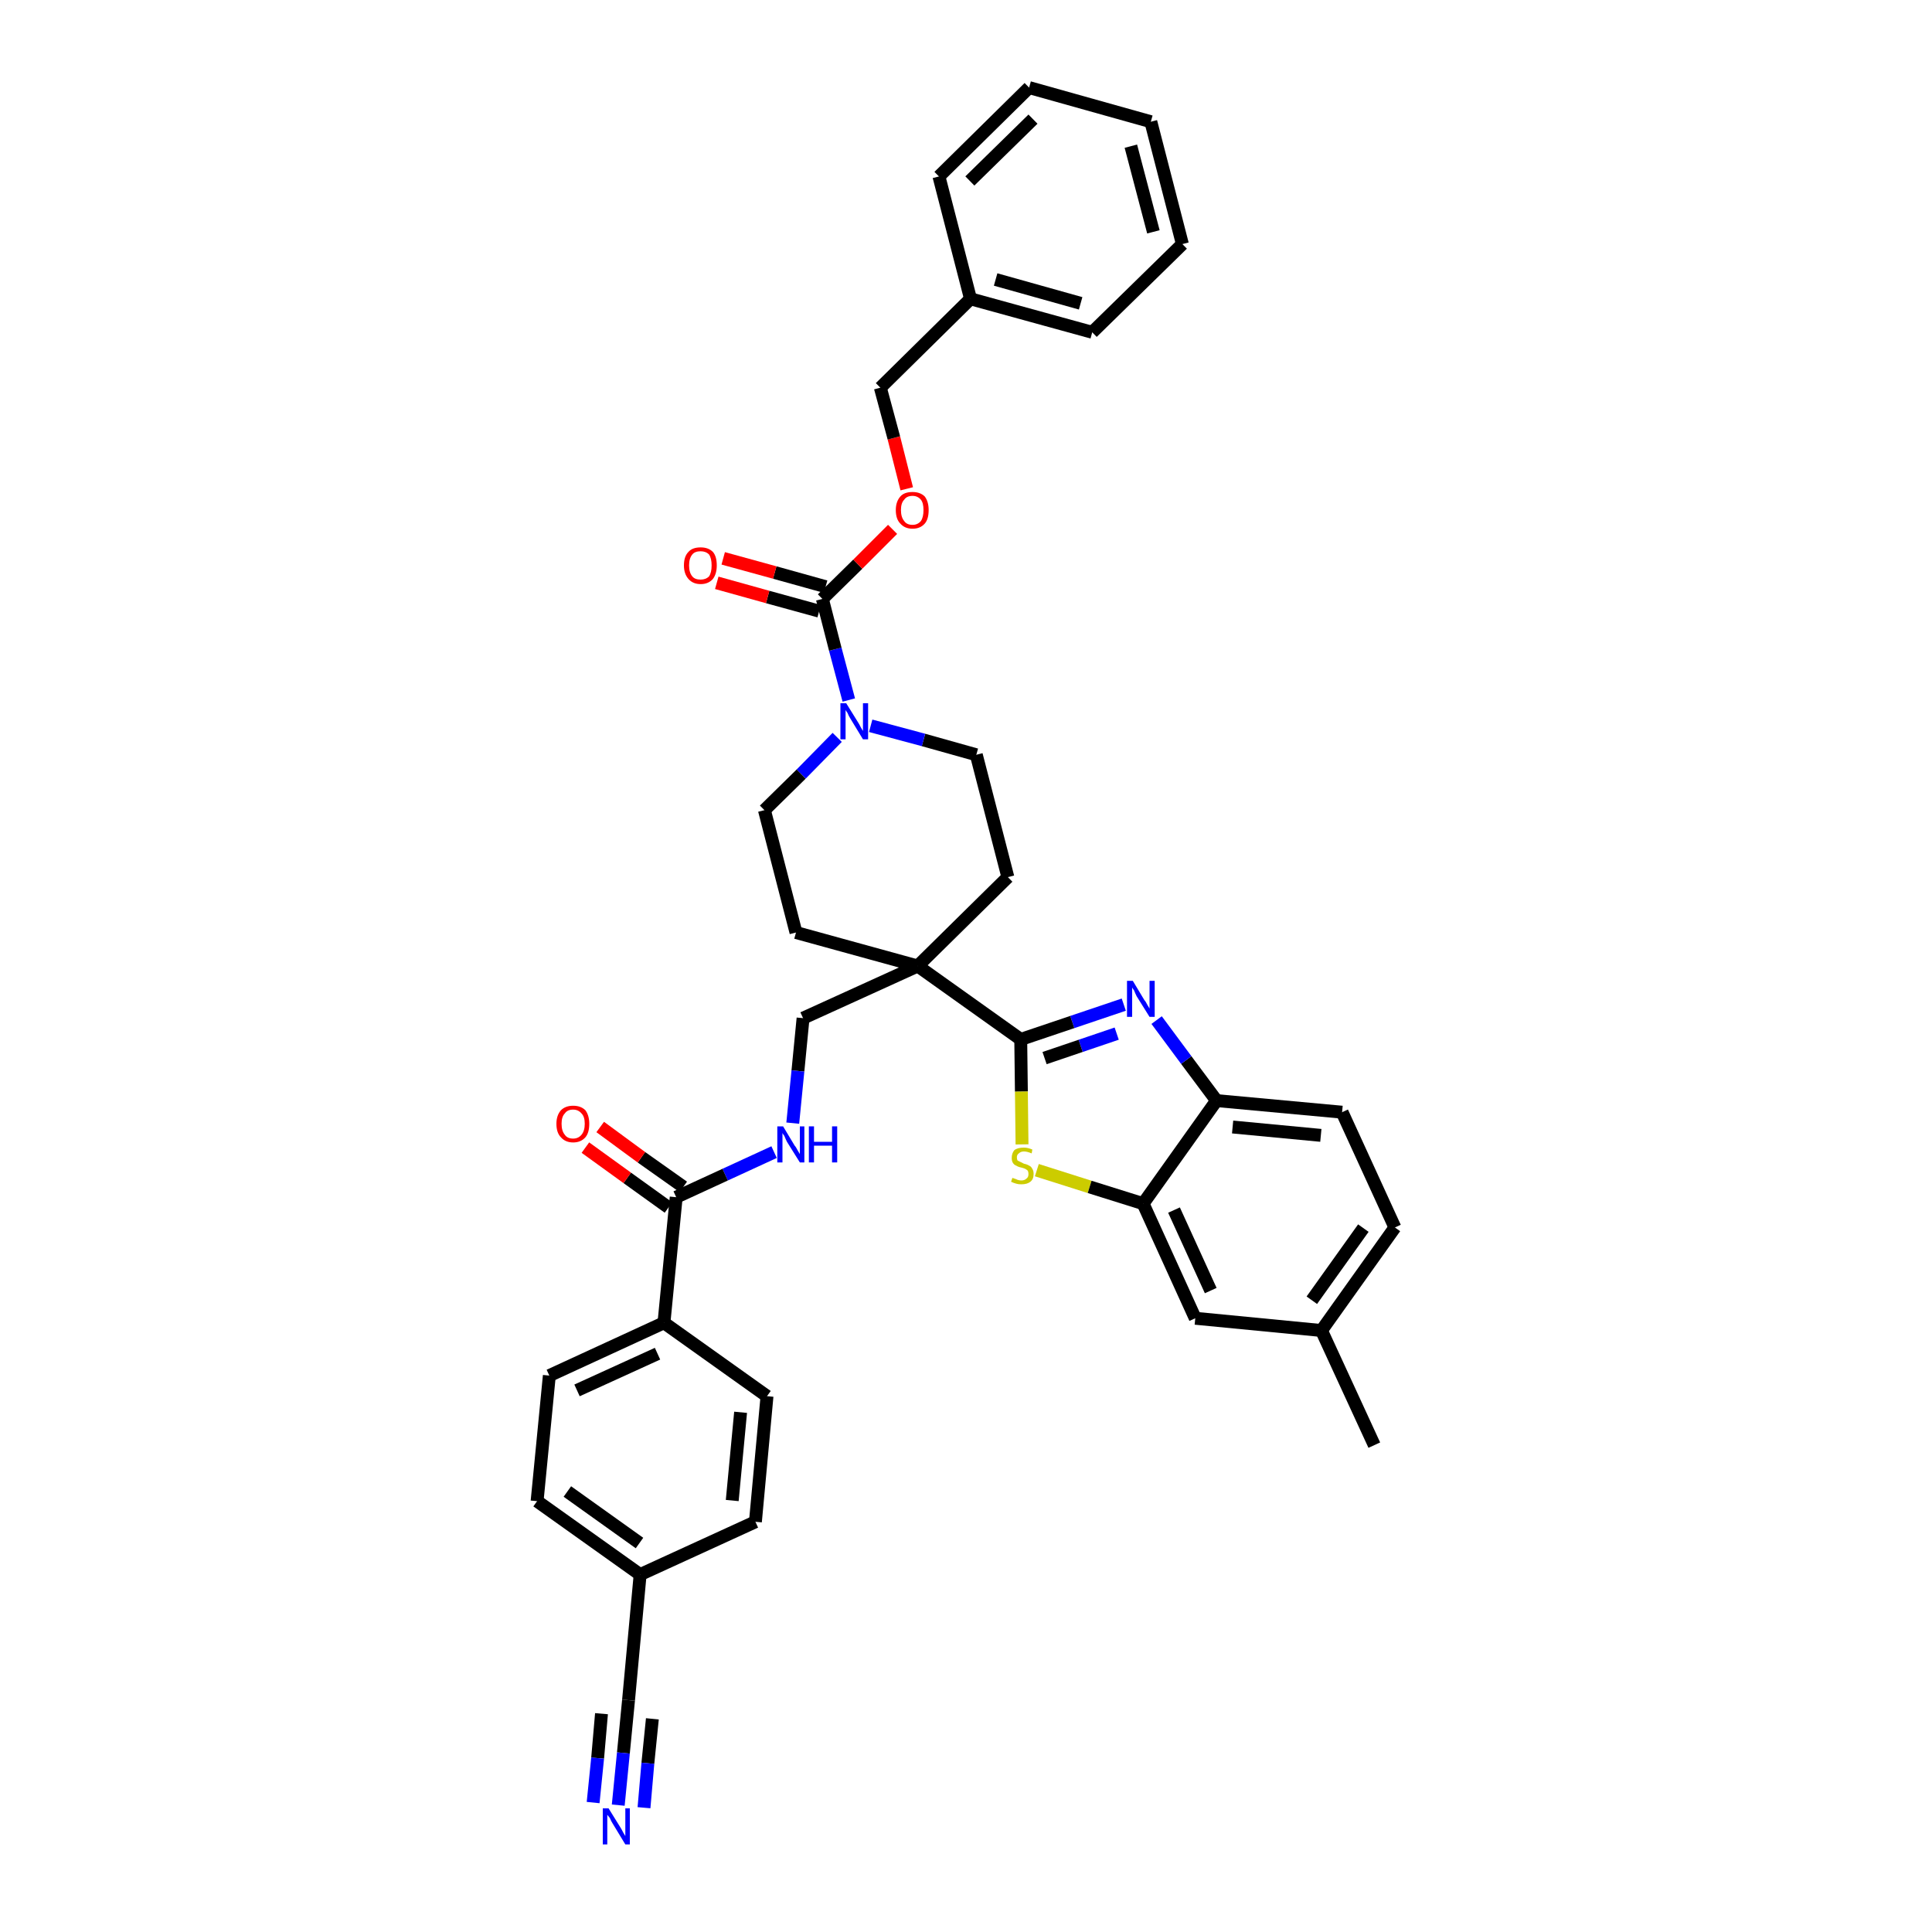 <?xml version='1.0' encoding='iso-8859-1'?>
<svg version='1.1' baseProfile='full'
              xmlns='http://www.w3.org/2000/svg'
                      xmlns:rdkit='http://www.rdkit.org/xml'
                      xmlns:xlink='http://www.w3.org/1999/xlink'
                  xml:space='preserve'
width='300px' height='300px' viewBox='0 0 300 300'>
<!-- END OF HEADER -->
<path class='bond-0 atom-0 atom-1' d='M 213.4,224.4 L 205.2,206.6' style='fill:none;fill-rule:evenodd;stroke:#000000;stroke-width:2.0px;stroke-linecap:butt;stroke-linejoin:miter;stroke-opacity:1' />
<path class='bond-1 atom-1 atom-2' d='M 205.2,206.6 L 216.6,190.6' style='fill:none;fill-rule:evenodd;stroke:#000000;stroke-width:2.0px;stroke-linecap:butt;stroke-linejoin:miter;stroke-opacity:1' />
<path class='bond-1 atom-1 atom-2' d='M 203.7,201.9 L 211.7,190.7' style='fill:none;fill-rule:evenodd;stroke:#000000;stroke-width:2.0px;stroke-linecap:butt;stroke-linejoin:miter;stroke-opacity:1' />
<path class='bond-37 atom-37 atom-1' d='M 185.6,204.7 L 205.2,206.6' style='fill:none;fill-rule:evenodd;stroke:#000000;stroke-width:2.0px;stroke-linecap:butt;stroke-linejoin:miter;stroke-opacity:1' />
<path class='bond-2 atom-2 atom-3' d='M 216.6,190.6 L 208.4,172.7' style='fill:none;fill-rule:evenodd;stroke:#000000;stroke-width:2.0px;stroke-linecap:butt;stroke-linejoin:miter;stroke-opacity:1' />
<path class='bond-3 atom-3 atom-4' d='M 208.4,172.7 L 188.9,170.9' style='fill:none;fill-rule:evenodd;stroke:#000000;stroke-width:2.0px;stroke-linecap:butt;stroke-linejoin:miter;stroke-opacity:1' />
<path class='bond-3 atom-3 atom-4' d='M 205.1,176.3 L 191.4,175.0' style='fill:none;fill-rule:evenodd;stroke:#000000;stroke-width:2.0px;stroke-linecap:butt;stroke-linejoin:miter;stroke-opacity:1' />
<path class='bond-4 atom-4 atom-5' d='M 188.9,170.9 L 184.2,164.6' style='fill:none;fill-rule:evenodd;stroke:#000000;stroke-width:2.0px;stroke-linecap:butt;stroke-linejoin:miter;stroke-opacity:1' />
<path class='bond-4 atom-4 atom-5' d='M 184.2,164.6 L 179.6,158.4' style='fill:none;fill-rule:evenodd;stroke:#0000FF;stroke-width:2.0px;stroke-linecap:butt;stroke-linejoin:miter;stroke-opacity:1' />
<path class='bond-38 atom-36 atom-4' d='M 177.5,186.9 L 188.9,170.9' style='fill:none;fill-rule:evenodd;stroke:#000000;stroke-width:2.0px;stroke-linecap:butt;stroke-linejoin:miter;stroke-opacity:1' />
<path class='bond-5 atom-5 atom-6' d='M 174.5,156.0 L 166.5,158.7' style='fill:none;fill-rule:evenodd;stroke:#0000FF;stroke-width:2.0px;stroke-linecap:butt;stroke-linejoin:miter;stroke-opacity:1' />
<path class='bond-5 atom-5 atom-6' d='M 166.5,158.7 L 158.5,161.4' style='fill:none;fill-rule:evenodd;stroke:#000000;stroke-width:2.0px;stroke-linecap:butt;stroke-linejoin:miter;stroke-opacity:1' />
<path class='bond-5 atom-5 atom-6' d='M 173.4,160.5 L 167.8,162.4' style='fill:none;fill-rule:evenodd;stroke:#0000FF;stroke-width:2.0px;stroke-linecap:butt;stroke-linejoin:miter;stroke-opacity:1' />
<path class='bond-5 atom-5 atom-6' d='M 167.8,162.4 L 162.2,164.3' style='fill:none;fill-rule:evenodd;stroke:#000000;stroke-width:2.0px;stroke-linecap:butt;stroke-linejoin:miter;stroke-opacity:1' />
<path class='bond-6 atom-6 atom-7' d='M 158.5,161.4 L 142.5,150.0' style='fill:none;fill-rule:evenodd;stroke:#000000;stroke-width:2.0px;stroke-linecap:butt;stroke-linejoin:miter;stroke-opacity:1' />
<path class='bond-34 atom-6 atom-35' d='M 158.5,161.4 L 158.6,169.5' style='fill:none;fill-rule:evenodd;stroke:#000000;stroke-width:2.0px;stroke-linecap:butt;stroke-linejoin:miter;stroke-opacity:1' />
<path class='bond-34 atom-6 atom-35' d='M 158.6,169.5 L 158.7,177.7' style='fill:none;fill-rule:evenodd;stroke:#CCCC00;stroke-width:2.0px;stroke-linecap:butt;stroke-linejoin:miter;stroke-opacity:1' />
<path class='bond-7 atom-7 atom-8' d='M 142.5,150.0 L 124.7,158.1' style='fill:none;fill-rule:evenodd;stroke:#000000;stroke-width:2.0px;stroke-linecap:butt;stroke-linejoin:miter;stroke-opacity:1' />
<path class='bond-19 atom-7 atom-20' d='M 142.5,150.0 L 156.5,136.2' style='fill:none;fill-rule:evenodd;stroke:#000000;stroke-width:2.0px;stroke-linecap:butt;stroke-linejoin:miter;stroke-opacity:1' />
<path class='bond-39 atom-34 atom-7' d='M 123.6,144.8 L 142.5,150.0' style='fill:none;fill-rule:evenodd;stroke:#000000;stroke-width:2.0px;stroke-linecap:butt;stroke-linejoin:miter;stroke-opacity:1' />
<path class='bond-8 atom-8 atom-9' d='M 124.7,158.1 L 123.9,166.3' style='fill:none;fill-rule:evenodd;stroke:#000000;stroke-width:2.0px;stroke-linecap:butt;stroke-linejoin:miter;stroke-opacity:1' />
<path class='bond-8 atom-8 atom-9' d='M 123.9,166.3 L 123.1,174.4' style='fill:none;fill-rule:evenodd;stroke:#0000FF;stroke-width:2.0px;stroke-linecap:butt;stroke-linejoin:miter;stroke-opacity:1' />
<path class='bond-9 atom-9 atom-10' d='M 120.2,178.9 L 112.6,182.4' style='fill:none;fill-rule:evenodd;stroke:#0000FF;stroke-width:2.0px;stroke-linecap:butt;stroke-linejoin:miter;stroke-opacity:1' />
<path class='bond-9 atom-9 atom-10' d='M 112.6,182.4 L 105.0,185.9' style='fill:none;fill-rule:evenodd;stroke:#000000;stroke-width:2.0px;stroke-linecap:butt;stroke-linejoin:miter;stroke-opacity:1' />
<path class='bond-10 atom-10 atom-11' d='M 106.1,184.3 L 99.6,179.7' style='fill:none;fill-rule:evenodd;stroke:#000000;stroke-width:2.0px;stroke-linecap:butt;stroke-linejoin:miter;stroke-opacity:1' />
<path class='bond-10 atom-10 atom-11' d='M 99.6,179.7 L 93.2,175.0' style='fill:none;fill-rule:evenodd;stroke:#FF0000;stroke-width:2.0px;stroke-linecap:butt;stroke-linejoin:miter;stroke-opacity:1' />
<path class='bond-10 atom-10 atom-11' d='M 103.8,187.5 L 97.4,182.9' style='fill:none;fill-rule:evenodd;stroke:#000000;stroke-width:2.0px;stroke-linecap:butt;stroke-linejoin:miter;stroke-opacity:1' />
<path class='bond-10 atom-10 atom-11' d='M 97.4,182.9 L 90.9,178.2' style='fill:none;fill-rule:evenodd;stroke:#FF0000;stroke-width:2.0px;stroke-linecap:butt;stroke-linejoin:miter;stroke-opacity:1' />
<path class='bond-11 atom-10 atom-12' d='M 105.0,185.9 L 103.1,205.4' style='fill:none;fill-rule:evenodd;stroke:#000000;stroke-width:2.0px;stroke-linecap:butt;stroke-linejoin:miter;stroke-opacity:1' />
<path class='bond-12 atom-12 atom-13' d='M 103.1,205.4 L 85.3,213.6' style='fill:none;fill-rule:evenodd;stroke:#000000;stroke-width:2.0px;stroke-linecap:butt;stroke-linejoin:miter;stroke-opacity:1' />
<path class='bond-12 atom-12 atom-13' d='M 102.1,210.2 L 89.6,215.9' style='fill:none;fill-rule:evenodd;stroke:#000000;stroke-width:2.0px;stroke-linecap:butt;stroke-linejoin:miter;stroke-opacity:1' />
<path class='bond-40 atom-19 atom-12' d='M 119.1,216.8 L 103.1,205.4' style='fill:none;fill-rule:evenodd;stroke:#000000;stroke-width:2.0px;stroke-linecap:butt;stroke-linejoin:miter;stroke-opacity:1' />
<path class='bond-13 atom-13 atom-14' d='M 85.3,213.6 L 83.4,233.1' style='fill:none;fill-rule:evenodd;stroke:#000000;stroke-width:2.0px;stroke-linecap:butt;stroke-linejoin:miter;stroke-opacity:1' />
<path class='bond-14 atom-14 atom-15' d='M 83.4,233.1 L 99.4,244.5' style='fill:none;fill-rule:evenodd;stroke:#000000;stroke-width:2.0px;stroke-linecap:butt;stroke-linejoin:miter;stroke-opacity:1' />
<path class='bond-14 atom-14 atom-15' d='M 88.1,231.6 L 99.3,239.6' style='fill:none;fill-rule:evenodd;stroke:#000000;stroke-width:2.0px;stroke-linecap:butt;stroke-linejoin:miter;stroke-opacity:1' />
<path class='bond-15 atom-15 atom-16' d='M 99.4,244.5 L 97.6,264.0' style='fill:none;fill-rule:evenodd;stroke:#000000;stroke-width:2.0px;stroke-linecap:butt;stroke-linejoin:miter;stroke-opacity:1' />
<path class='bond-17 atom-15 atom-18' d='M 99.4,244.5 L 117.3,236.3' style='fill:none;fill-rule:evenodd;stroke:#000000;stroke-width:2.0px;stroke-linecap:butt;stroke-linejoin:miter;stroke-opacity:1' />
<path class='bond-16 atom-16 atom-17' d='M 97.6,264.0 L 96.8,272.2' style='fill:none;fill-rule:evenodd;stroke:#000000;stroke-width:2.0px;stroke-linecap:butt;stroke-linejoin:miter;stroke-opacity:1' />
<path class='bond-16 atom-16 atom-17' d='M 96.8,272.2 L 96.0,280.3' style='fill:none;fill-rule:evenodd;stroke:#0000FF;stroke-width:2.0px;stroke-linecap:butt;stroke-linejoin:miter;stroke-opacity:1' />
<path class='bond-16 atom-16 atom-17' d='M 93.4,266.1 L 92.8,273.0' style='fill:none;fill-rule:evenodd;stroke:#000000;stroke-width:2.0px;stroke-linecap:butt;stroke-linejoin:miter;stroke-opacity:1' />
<path class='bond-16 atom-16 atom-17' d='M 92.8,273.0 L 92.1,279.9' style='fill:none;fill-rule:evenodd;stroke:#0000FF;stroke-width:2.0px;stroke-linecap:butt;stroke-linejoin:miter;stroke-opacity:1' />
<path class='bond-16 atom-16 atom-17' d='M 101.3,266.9 L 100.6,273.8' style='fill:none;fill-rule:evenodd;stroke:#000000;stroke-width:2.0px;stroke-linecap:butt;stroke-linejoin:miter;stroke-opacity:1' />
<path class='bond-16 atom-16 atom-17' d='M 100.6,273.8 L 100.0,280.7' style='fill:none;fill-rule:evenodd;stroke:#0000FF;stroke-width:2.0px;stroke-linecap:butt;stroke-linejoin:miter;stroke-opacity:1' />
<path class='bond-18 atom-18 atom-19' d='M 117.3,236.3 L 119.1,216.8' style='fill:none;fill-rule:evenodd;stroke:#000000;stroke-width:2.0px;stroke-linecap:butt;stroke-linejoin:miter;stroke-opacity:1' />
<path class='bond-18 atom-18 atom-19' d='M 113.7,233.0 L 115.0,219.3' style='fill:none;fill-rule:evenodd;stroke:#000000;stroke-width:2.0px;stroke-linecap:butt;stroke-linejoin:miter;stroke-opacity:1' />
<path class='bond-20 atom-20 atom-21' d='M 156.5,136.2 L 151.6,117.2' style='fill:none;fill-rule:evenodd;stroke:#000000;stroke-width:2.0px;stroke-linecap:butt;stroke-linejoin:miter;stroke-opacity:1' />
<path class='bond-21 atom-21 atom-22' d='M 151.6,117.2 L 143.4,114.9' style='fill:none;fill-rule:evenodd;stroke:#000000;stroke-width:2.0px;stroke-linecap:butt;stroke-linejoin:miter;stroke-opacity:1' />
<path class='bond-21 atom-21 atom-22' d='M 143.4,114.9 L 135.2,112.7' style='fill:none;fill-rule:evenodd;stroke:#0000FF;stroke-width:2.0px;stroke-linecap:butt;stroke-linejoin:miter;stroke-opacity:1' />
<path class='bond-22 atom-22 atom-23' d='M 131.8,108.7 L 129.7,100.8' style='fill:none;fill-rule:evenodd;stroke:#0000FF;stroke-width:2.0px;stroke-linecap:butt;stroke-linejoin:miter;stroke-opacity:1' />
<path class='bond-22 atom-22 atom-23' d='M 129.7,100.8 L 127.7,93.0' style='fill:none;fill-rule:evenodd;stroke:#000000;stroke-width:2.0px;stroke-linecap:butt;stroke-linejoin:miter;stroke-opacity:1' />
<path class='bond-32 atom-22 atom-33' d='M 130.0,114.5 L 124.4,120.2' style='fill:none;fill-rule:evenodd;stroke:#0000FF;stroke-width:2.0px;stroke-linecap:butt;stroke-linejoin:miter;stroke-opacity:1' />
<path class='bond-32 atom-22 atom-33' d='M 124.4,120.2 L 118.7,125.8' style='fill:none;fill-rule:evenodd;stroke:#000000;stroke-width:2.0px;stroke-linecap:butt;stroke-linejoin:miter;stroke-opacity:1' />
<path class='bond-23 atom-23 atom-24' d='M 128.2,91.1 L 120.3,88.9' style='fill:none;fill-rule:evenodd;stroke:#000000;stroke-width:2.0px;stroke-linecap:butt;stroke-linejoin:miter;stroke-opacity:1' />
<path class='bond-23 atom-23 atom-24' d='M 120.3,88.9 L 112.3,86.7' style='fill:none;fill-rule:evenodd;stroke:#FF0000;stroke-width:2.0px;stroke-linecap:butt;stroke-linejoin:miter;stroke-opacity:1' />
<path class='bond-23 atom-23 atom-24' d='M 127.2,94.9 L 119.2,92.7' style='fill:none;fill-rule:evenodd;stroke:#000000;stroke-width:2.0px;stroke-linecap:butt;stroke-linejoin:miter;stroke-opacity:1' />
<path class='bond-23 atom-23 atom-24' d='M 119.2,92.7 L 111.3,90.5' style='fill:none;fill-rule:evenodd;stroke:#FF0000;stroke-width:2.0px;stroke-linecap:butt;stroke-linejoin:miter;stroke-opacity:1' />
<path class='bond-24 atom-23 atom-25' d='M 127.7,93.0 L 133.2,87.6' style='fill:none;fill-rule:evenodd;stroke:#000000;stroke-width:2.0px;stroke-linecap:butt;stroke-linejoin:miter;stroke-opacity:1' />
<path class='bond-24 atom-23 atom-25' d='M 133.2,87.6 L 138.6,82.2' style='fill:none;fill-rule:evenodd;stroke:#FF0000;stroke-width:2.0px;stroke-linecap:butt;stroke-linejoin:miter;stroke-opacity:1' />
<path class='bond-25 atom-25 atom-26' d='M 140.8,75.9 L 138.8,68.0' style='fill:none;fill-rule:evenodd;stroke:#FF0000;stroke-width:2.0px;stroke-linecap:butt;stroke-linejoin:miter;stroke-opacity:1' />
<path class='bond-25 atom-25 atom-26' d='M 138.8,68.0 L 136.7,60.2' style='fill:none;fill-rule:evenodd;stroke:#000000;stroke-width:2.0px;stroke-linecap:butt;stroke-linejoin:miter;stroke-opacity:1' />
<path class='bond-26 atom-26 atom-27' d='M 136.7,60.2 L 150.7,46.4' style='fill:none;fill-rule:evenodd;stroke:#000000;stroke-width:2.0px;stroke-linecap:butt;stroke-linejoin:miter;stroke-opacity:1' />
<path class='bond-27 atom-27 atom-28' d='M 150.7,46.4 L 169.6,51.6' style='fill:none;fill-rule:evenodd;stroke:#000000;stroke-width:2.0px;stroke-linecap:butt;stroke-linejoin:miter;stroke-opacity:1' />
<path class='bond-27 atom-27 atom-28' d='M 154.6,43.4 L 167.8,47.1' style='fill:none;fill-rule:evenodd;stroke:#000000;stroke-width:2.0px;stroke-linecap:butt;stroke-linejoin:miter;stroke-opacity:1' />
<path class='bond-41 atom-32 atom-27' d='M 145.8,27.4 L 150.7,46.4' style='fill:none;fill-rule:evenodd;stroke:#000000;stroke-width:2.0px;stroke-linecap:butt;stroke-linejoin:miter;stroke-opacity:1' />
<path class='bond-28 atom-28 atom-29' d='M 169.6,51.6 L 183.6,37.9' style='fill:none;fill-rule:evenodd;stroke:#000000;stroke-width:2.0px;stroke-linecap:butt;stroke-linejoin:miter;stroke-opacity:1' />
<path class='bond-29 atom-29 atom-30' d='M 183.6,37.9 L 178.7,18.9' style='fill:none;fill-rule:evenodd;stroke:#000000;stroke-width:2.0px;stroke-linecap:butt;stroke-linejoin:miter;stroke-opacity:1' />
<path class='bond-29 atom-29 atom-30' d='M 179.1,36.0 L 175.6,22.7' style='fill:none;fill-rule:evenodd;stroke:#000000;stroke-width:2.0px;stroke-linecap:butt;stroke-linejoin:miter;stroke-opacity:1' />
<path class='bond-30 atom-30 atom-31' d='M 178.7,18.9 L 159.8,13.6' style='fill:none;fill-rule:evenodd;stroke:#000000;stroke-width:2.0px;stroke-linecap:butt;stroke-linejoin:miter;stroke-opacity:1' />
<path class='bond-31 atom-31 atom-32' d='M 159.8,13.6 L 145.8,27.4' style='fill:none;fill-rule:evenodd;stroke:#000000;stroke-width:2.0px;stroke-linecap:butt;stroke-linejoin:miter;stroke-opacity:1' />
<path class='bond-31 atom-31 atom-32' d='M 160.4,18.5 L 150.6,28.1' style='fill:none;fill-rule:evenodd;stroke:#000000;stroke-width:2.0px;stroke-linecap:butt;stroke-linejoin:miter;stroke-opacity:1' />
<path class='bond-33 atom-33 atom-34' d='M 118.7,125.8 L 123.6,144.8' style='fill:none;fill-rule:evenodd;stroke:#000000;stroke-width:2.0px;stroke-linecap:butt;stroke-linejoin:miter;stroke-opacity:1' />
<path class='bond-35 atom-35 atom-36' d='M 161.0,181.7 L 169.2,184.3' style='fill:none;fill-rule:evenodd;stroke:#CCCC00;stroke-width:2.0px;stroke-linecap:butt;stroke-linejoin:miter;stroke-opacity:1' />
<path class='bond-35 atom-35 atom-36' d='M 169.2,184.3 L 177.5,186.9' style='fill:none;fill-rule:evenodd;stroke:#000000;stroke-width:2.0px;stroke-linecap:butt;stroke-linejoin:miter;stroke-opacity:1' />
<path class='bond-36 atom-36 atom-37' d='M 177.5,186.9 L 185.6,204.7' style='fill:none;fill-rule:evenodd;stroke:#000000;stroke-width:2.0px;stroke-linecap:butt;stroke-linejoin:miter;stroke-opacity:1' />
<path class='bond-36 atom-36 atom-37' d='M 182.3,187.9 L 188.0,200.4' style='fill:none;fill-rule:evenodd;stroke:#000000;stroke-width:2.0px;stroke-linecap:butt;stroke-linejoin:miter;stroke-opacity:1' />
<path  class='atom-5' d='M 175.9 152.3
L 177.7 155.3
Q 177.9 155.5, 178.2 156.1
Q 178.5 156.6, 178.5 156.6
L 178.5 152.3
L 179.3 152.3
L 179.3 157.9
L 178.5 157.9
L 176.5 154.7
Q 176.3 154.3, 176.1 153.8
Q 175.8 153.4, 175.8 153.3
L 175.8 157.9
L 175.0 157.9
L 175.0 152.3
L 175.9 152.3
' fill='#0000FF'/>
<path  class='atom-9' d='M 121.6 174.9
L 123.4 177.9
Q 123.6 178.1, 123.9 178.7
Q 124.2 179.2, 124.2 179.2
L 124.2 174.9
L 124.9 174.9
L 124.9 180.5
L 124.2 180.5
L 122.2 177.3
Q 122.0 176.9, 121.8 176.4
Q 121.5 176.0, 121.5 175.9
L 121.5 180.5
L 120.7 180.5
L 120.7 174.9
L 121.6 174.9
' fill='#0000FF'/>
<path  class='atom-9' d='M 125.6 174.9
L 126.4 174.9
L 126.4 177.3
L 129.2 177.3
L 129.2 174.9
L 130.0 174.9
L 130.0 180.5
L 129.2 180.5
L 129.2 177.9
L 126.4 177.9
L 126.4 180.5
L 125.6 180.5
L 125.6 174.9
' fill='#0000FF'/>
<path  class='atom-11' d='M 86.4 174.5
Q 86.4 173.2, 87.1 172.4
Q 87.8 171.7, 89.0 171.7
Q 90.2 171.7, 90.9 172.4
Q 91.5 173.2, 91.5 174.5
Q 91.5 175.9, 90.9 176.6
Q 90.2 177.4, 89.0 177.4
Q 87.8 177.4, 87.1 176.6
Q 86.4 175.9, 86.4 174.5
M 89.0 176.8
Q 89.8 176.8, 90.3 176.2
Q 90.8 175.6, 90.8 174.5
Q 90.8 173.4, 90.3 172.9
Q 89.8 172.3, 89.0 172.3
Q 88.1 172.3, 87.7 172.9
Q 87.2 173.4, 87.2 174.5
Q 87.2 175.6, 87.7 176.2
Q 88.1 176.8, 89.0 176.8
' fill='#FF0000'/>
<path  class='atom-17' d='M 94.5 280.8
L 96.3 283.7
Q 96.5 284.0, 96.8 284.6
Q 97.1 285.1, 97.1 285.1
L 97.1 280.8
L 97.8 280.8
L 97.8 286.4
L 97.1 286.4
L 95.1 283.1
Q 94.9 282.8, 94.7 282.3
Q 94.4 281.9, 94.3 281.8
L 94.3 286.4
L 93.6 286.4
L 93.6 280.8
L 94.5 280.8
' fill='#0000FF'/>
<path  class='atom-22' d='M 131.4 109.2
L 133.2 112.1
Q 133.4 112.4, 133.7 113.0
Q 134.0 113.5, 134.0 113.5
L 134.0 109.2
L 134.8 109.2
L 134.8 114.8
L 134.0 114.8
L 132.0 111.5
Q 131.8 111.2, 131.6 110.7
Q 131.3 110.3, 131.3 110.2
L 131.3 114.8
L 130.5 114.8
L 130.5 109.2
L 131.4 109.2
' fill='#0000FF'/>
<path  class='atom-24' d='M 106.2 87.8
Q 106.2 86.4, 106.9 85.7
Q 107.5 85.0, 108.8 85.0
Q 110.0 85.0, 110.7 85.7
Q 111.3 86.4, 111.3 87.8
Q 111.3 89.1, 110.7 89.9
Q 110.0 90.7, 108.8 90.7
Q 107.6 90.7, 106.9 89.9
Q 106.2 89.1, 106.2 87.8
M 108.8 90.0
Q 109.6 90.0, 110.1 89.5
Q 110.5 88.9, 110.5 87.8
Q 110.5 86.7, 110.1 86.1
Q 109.6 85.6, 108.8 85.6
Q 107.9 85.6, 107.5 86.1
Q 107.0 86.7, 107.0 87.8
Q 107.0 88.9, 107.5 89.5
Q 107.9 90.0, 108.8 90.0
' fill='#FF0000'/>
<path  class='atom-25' d='M 139.1 79.2
Q 139.1 77.9, 139.8 77.1
Q 140.4 76.4, 141.7 76.4
Q 142.9 76.4, 143.6 77.1
Q 144.2 77.9, 144.2 79.2
Q 144.2 80.6, 143.6 81.3
Q 142.9 82.1, 141.7 82.1
Q 140.5 82.1, 139.8 81.3
Q 139.1 80.6, 139.1 79.2
M 141.7 81.5
Q 142.5 81.5, 143.0 80.9
Q 143.4 80.3, 143.4 79.2
Q 143.4 78.1, 143.0 77.6
Q 142.5 77.0, 141.7 77.0
Q 140.8 77.0, 140.4 77.6
Q 139.9 78.1, 139.9 79.2
Q 139.9 80.3, 140.4 80.9
Q 140.8 81.5, 141.7 81.5
' fill='#FF0000'/>
<path  class='atom-35' d='M 157.2 182.9
Q 157.2 182.9, 157.5 183.0
Q 157.8 183.1, 158.0 183.2
Q 158.3 183.3, 158.6 183.3
Q 159.1 183.3, 159.4 183.0
Q 159.7 182.8, 159.7 182.3
Q 159.7 182.0, 159.6 181.8
Q 159.4 181.6, 159.2 181.5
Q 159.0 181.4, 158.6 181.3
Q 158.1 181.2, 157.8 181.0
Q 157.5 180.9, 157.3 180.6
Q 157.1 180.3, 157.1 179.8
Q 157.1 179.1, 157.5 178.6
Q 158.0 178.2, 159.0 178.2
Q 159.6 178.2, 160.3 178.5
L 160.2 179.1
Q 159.5 178.8, 159.0 178.8
Q 158.5 178.8, 158.2 179.1
Q 157.9 179.3, 157.9 179.7
Q 157.9 180.0, 158.0 180.2
Q 158.2 180.3, 158.4 180.4
Q 158.6 180.5, 159.0 180.7
Q 159.5 180.8, 159.8 181.0
Q 160.1 181.1, 160.3 181.5
Q 160.5 181.8, 160.5 182.3
Q 160.5 183.1, 160.0 183.5
Q 159.5 183.9, 158.6 183.9
Q 158.1 183.9, 157.8 183.8
Q 157.4 183.7, 157.0 183.5
L 157.2 182.9
' fill='#CCCC00'/>
</svg>
